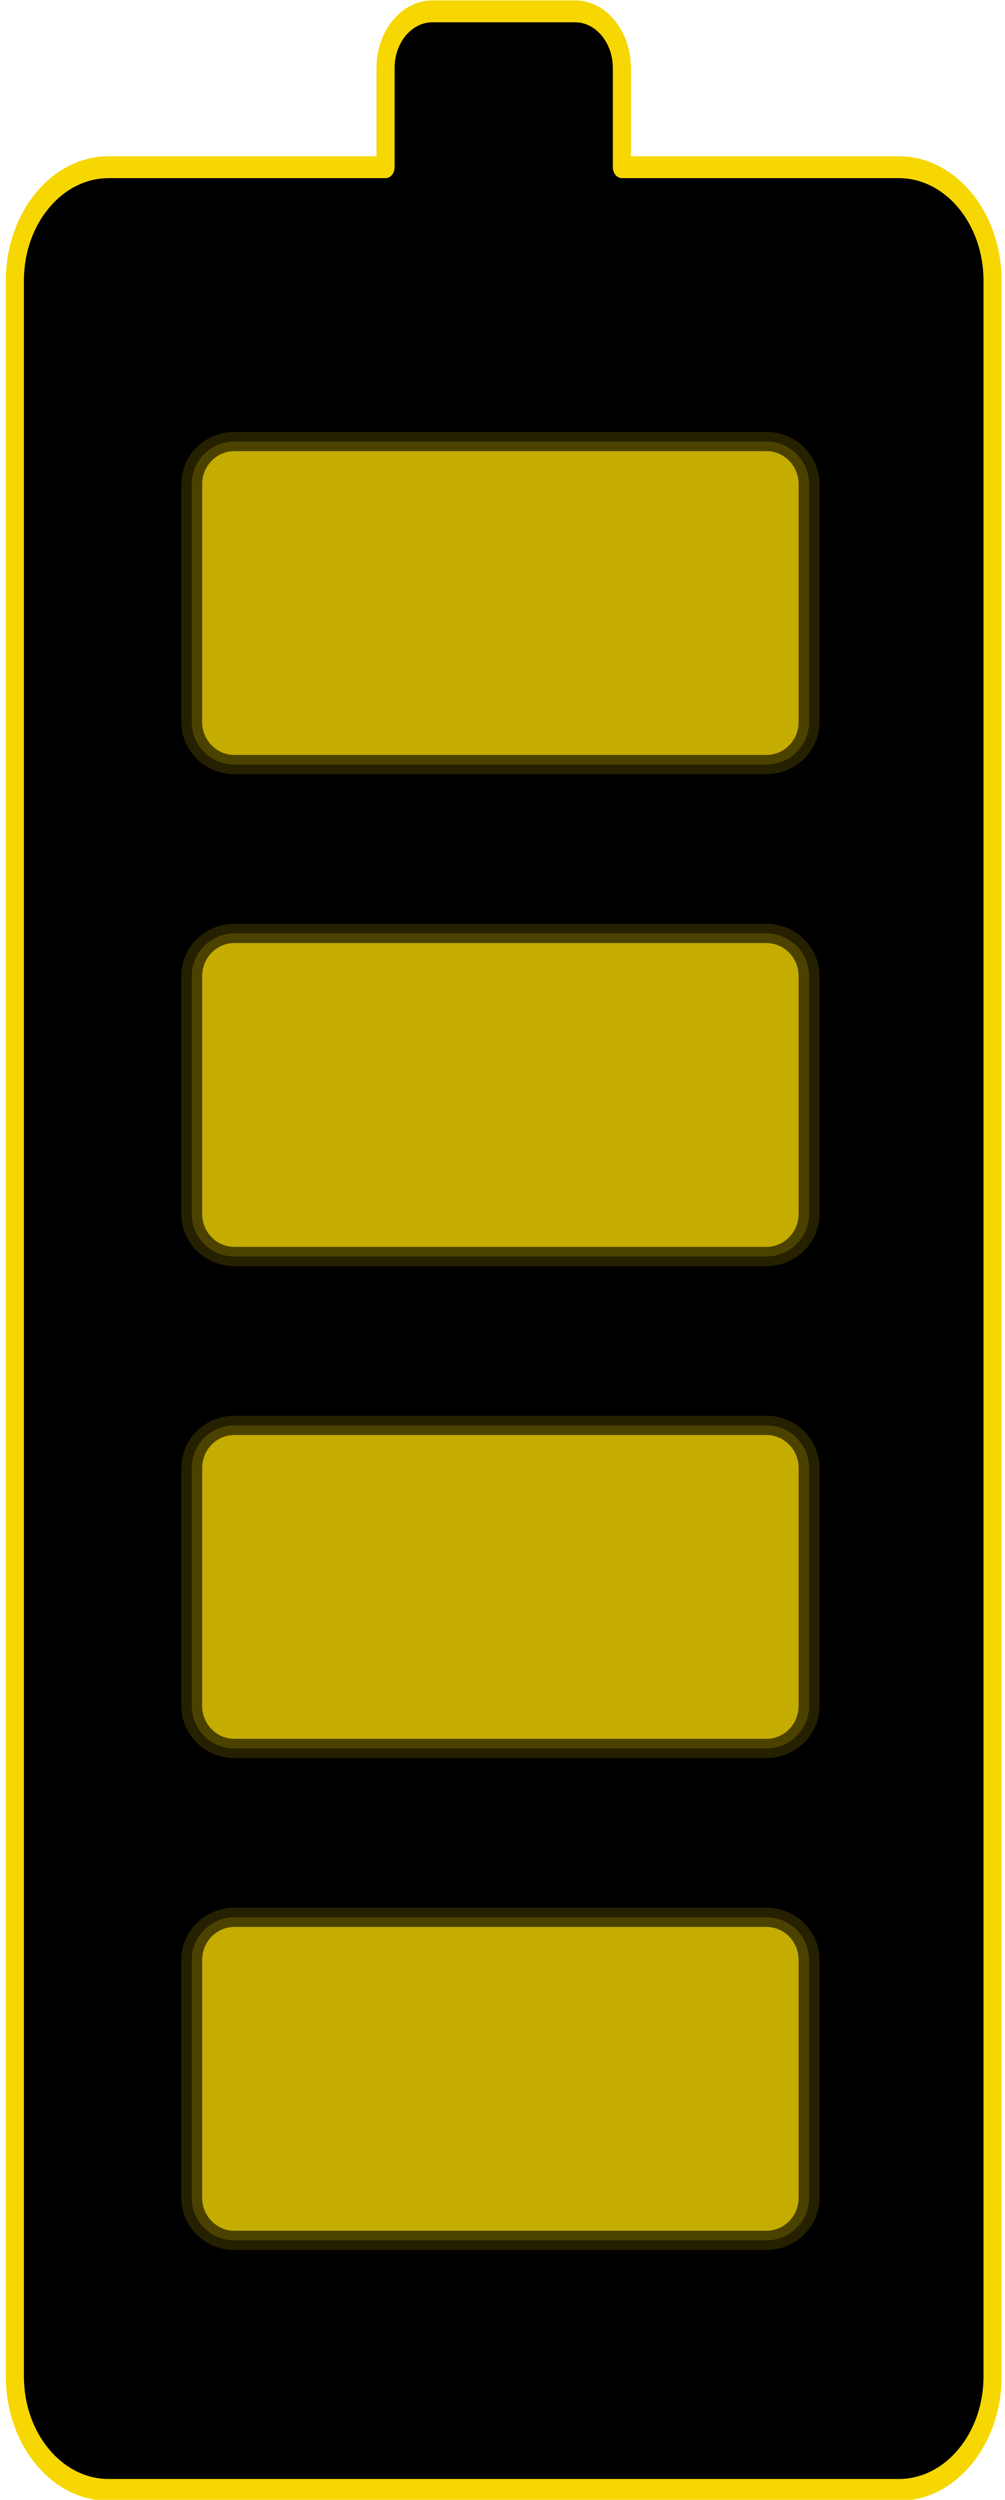 <?xml version="1.0" encoding="UTF-8" standalone="no"?>
<!DOCTYPE svg PUBLIC "-//W3C//DTD SVG 1.1//EN" "http://www.w3.org/Graphics/SVG/1.1/DTD/svg11.dtd">
<svg width="100%" height="100%" viewBox="0 0 150 373" version="1.1" xmlns="http://www.w3.org/2000/svg" xmlns:xlink="http://www.w3.org/1999/xlink" xml:space="preserve" xmlns:serif="http://www.serif.com/" style="fill-rule:evenodd;clip-rule:evenodd;stroke-linecap:round;stroke-linejoin:round;stroke-miterlimit:1.5;">
    <g transform="matrix(1,0,0,1,-1024,-14)">
        <g id="capacityGroup">
            <g id="battery" transform="matrix(1.149,0,0,1.39,-163.57,-121.832)">
                <path d="M1083.65,115.669L1047.68,115.669C1040.96,115.669 1035.5,121.129 1035.5,127.853L1035.5,352.816C1035.5,359.541 1040.96,365 1047.68,365L1150.32,365C1157.04,365 1162.5,359.541 1162.5,352.816L1162.5,127.853C1162.5,121.129 1157.04,115.669 1150.32,115.669L1114.35,115.669L1114.35,105.023C1114.35,101.666 1111.62,98.94 1108.27,98.94L1089.73,98.94C1086.38,98.94 1083.65,101.666 1083.65,105.023L1083.65,115.669Z" style="stroke:rgb(246,215,2);stroke-width:2.35px;"/>
            </g>
            <g id="levels" transform="matrix(0.988,0,0,1.39,13.312,-77.909)">
                <g transform="matrix(0.633,0,0,0.415,402.89,174.908)">
                    <path d="M1162.5,317.358C1168.11,317.358 1172.66,312.428 1172.66,306.346L1172.66,244.81C1172.66,238.728 1168.11,233.798 1162.5,233.798L1035.5,233.798C1029.89,233.798 1025.34,238.728 1025.34,244.81L1025.34,306.346C1025.34,312.428 1029.89,317.358 1035.5,317.358L1162.5,317.358Z" style="fill:rgb(246,215,2);fill-opacity:0.8;stroke:rgb(47,41,0);stroke-opacity:0.8;stroke-width:4.98px;"/>
                </g>
                <g transform="matrix(0.633,0,0,0.415,402.89,122.102)">
                    <path d="M1162.5,317.358C1168.11,317.358 1172.66,312.428 1172.66,306.346L1172.66,244.81C1172.66,238.728 1168.11,233.798 1162.5,233.798L1035.5,233.798C1029.89,233.798 1025.34,238.728 1025.34,244.81L1025.34,306.346C1025.34,312.428 1029.89,317.358 1035.5,317.358L1162.5,317.358Z" style="fill:rgb(246,215,2);fill-opacity:0.8;stroke:rgb(47,41,0);stroke-opacity:0.8;stroke-width:4.98px;"/>
                </g>
                <g transform="matrix(0.633,0,0,0.415,402.89,69.296)">
                    <path d="M1162.5,317.358C1168.11,317.358 1172.66,312.428 1172.66,306.346L1172.66,244.81C1172.66,238.728 1168.11,233.798 1162.5,233.798L1035.5,233.798C1029.89,233.798 1025.34,238.728 1025.34,244.81L1025.34,306.346C1025.34,312.428 1029.89,317.358 1035.5,317.358L1162.5,317.358Z" style="fill:rgb(246,215,2);fill-opacity:0.8;stroke:rgb(47,41,0);stroke-opacity:0.8;stroke-width:4.98px;"/>
                </g>
                <g transform="matrix(0.633,0,0,0.415,402.89,16.49)">
                    <path d="M1162.5,317.358C1168.11,317.358 1172.66,312.428 1172.66,306.346L1172.66,244.81C1172.66,238.728 1168.11,233.798 1162.5,233.798L1035.5,233.798C1029.89,233.798 1025.34,238.728 1025.34,244.81L1025.34,306.346C1025.34,312.428 1029.89,317.358 1035.5,317.358L1162.5,317.358Z" style="fill:rgb(246,215,2);fill-opacity:0.8;stroke:rgb(47,41,0);stroke-opacity:0.8;stroke-width:4.98px;"/>
                </g>
            </g>
        </g>
    </g>
</svg>
